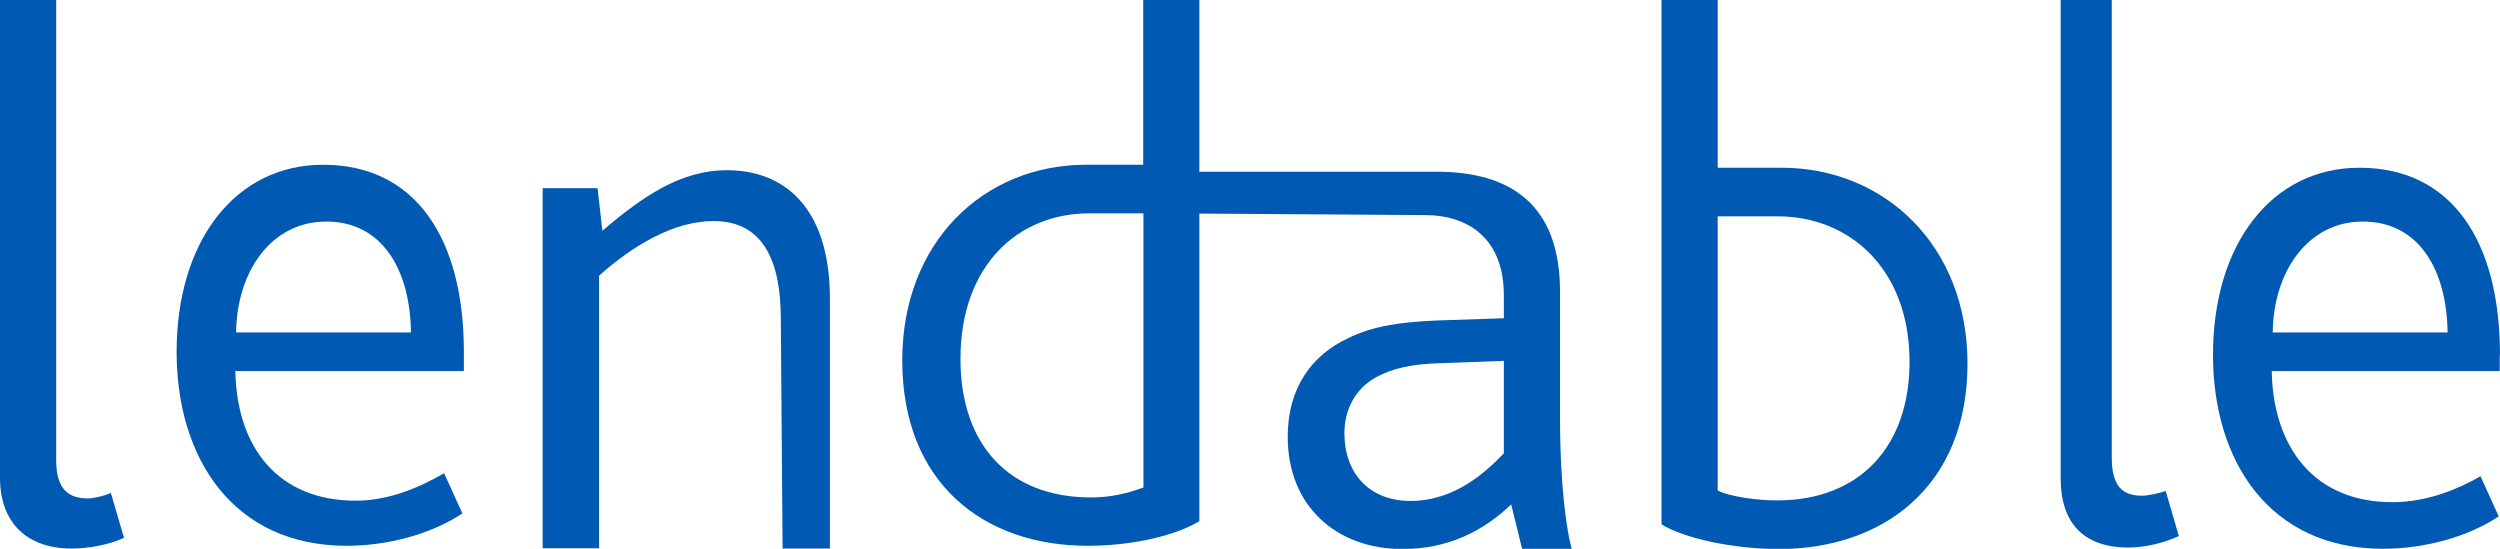 <svg width="164" height="36" viewBox="0 0 164 36" fill="none" xmlns="http://www.w3.org/2000/svg">
<g clip-path="url(#clip0)">
<path d="M116.865 11.003C115.471 11.003 113.794 11.003 112.681 11.003V0H108.996V34.398C110.473 35.313 113.694 36.016 116.699 36.016C123.506 36.016 129.068 31.929 129.068 23.853C129.068 16.104 123.622 11.003 116.865 11.003ZM116.566 32.828C115.321 32.828 113.428 32.583 112.681 32.174V14.191C113.794 14.191 114.989 14.191 116.616 14.191C121.315 14.191 125.266 17.624 125.266 23.738C125.266 29.281 122.012 32.828 116.566 32.828Z" fill="#0059B2"/>
<path d="M163.999 23.281C163.999 15.76 160.795 11.003 154.785 11.003C149.024 11.003 145.172 16.006 145.172 23.281C145.172 30.245 148.874 36 156.329 36C158.985 36 161.857 35.248 163.916 33.875L162.721 31.243C161.127 32.158 159.118 32.943 156.926 32.943C151.879 32.943 149.123 29.428 149.024 24.343H163.983V23.281H163.999ZM149.09 21.809C149.14 17.804 151.398 14.534 155.001 14.534C158.753 14.534 160.513 17.804 160.562 21.809H149.09Z" fill="#0059B2"/>
<path d="M102.338 19.144C102.338 13.439 99.134 11.264 94.219 11.264H78.679V0H74.994V10.806C73.881 10.806 72.669 10.806 71.258 10.806C64.501 10.806 59.188 15.907 59.188 23.64C59.188 31.717 64.551 35.804 71.358 35.804C74.363 35.804 77.202 35.101 78.679 34.185V14.011L93.456 14.109C96.411 14.109 98.652 15.727 98.652 19.357V20.877L94.286 21.024C91.878 21.123 90.052 21.384 88.442 22.185C86.034 23.297 84.474 25.471 84.474 28.643C84.474 33.237 87.695 36.016 92.011 36.016C94.966 36.016 97.291 34.856 99.134 33.09L99.848 36H103.102C102.803 34.921 102.338 32.076 102.338 27.384V19.144ZM75.01 31.978C73.898 32.387 72.835 32.632 71.573 32.632C66.111 32.632 63.007 29.101 63.007 23.542C63.007 17.428 66.759 13.995 71.457 13.995C73.084 13.995 73.898 13.995 75.01 13.995V31.978ZM98.652 29.738C97.54 30.899 95.481 32.861 92.526 32.861C89.82 32.861 88.193 31.046 88.193 28.414C88.193 26.845 88.923 25.488 90.285 24.736C91.331 24.18 92.559 23.869 94.618 23.82L98.652 23.673V29.738Z" fill="#0059B2"/>
<path d="M5.778 32.697C4.532 32.697 3.686 32.142 3.686 30.18V0H0V31.341C0 34.218 1.693 35.984 4.699 35.984C5.794 35.984 7.172 35.738 8.135 35.281L7.272 32.338C6.923 32.501 6.176 32.697 5.778 32.697Z" fill="#0059B2"/>
<path d="M21.199 10.807C15.438 10.807 11.586 15.809 11.586 23.085C11.586 30.049 15.288 35.804 22.743 35.804C25.399 35.804 28.271 35.052 30.33 33.679L29.135 31.046C27.541 31.962 25.532 32.845 23.34 32.845C18.293 32.845 15.537 29.428 15.438 24.343H30.43V23.085C30.43 15.564 27.209 10.807 21.199 10.807ZM15.488 21.809C15.537 17.804 17.795 14.534 21.398 14.534C25.15 14.534 26.91 17.804 26.96 21.809H15.488Z" fill="#0059B2"/>
<path d="M47.684 11.166C44.629 11.166 42.123 12.916 39.516 15.139L39.2 12.344H35.598V35.968H39.3V18.082C41.508 16.12 44.165 14.502 46.821 14.502C50.175 14.502 51.221 17.314 51.221 20.894L51.337 35.984H54.442V19.553C54.425 13.537 51.387 11.166 47.684 11.166Z" fill="#0059B2"/>
<path d="M140.525 32.518C139.28 32.518 138.532 31.962 138.532 30V0H135.179V31.373C135.179 34.251 136.623 35.918 139.628 35.918C140.724 35.918 141.986 35.608 142.932 35.166L142.069 32.207C141.72 32.338 140.923 32.518 140.525 32.518Z" fill="#0059B2"/>
</g>
<defs>
<clipPath id="clip0">
<rect width="164" height="36" fill="white"/>
</clipPath>
</defs>
</svg>
